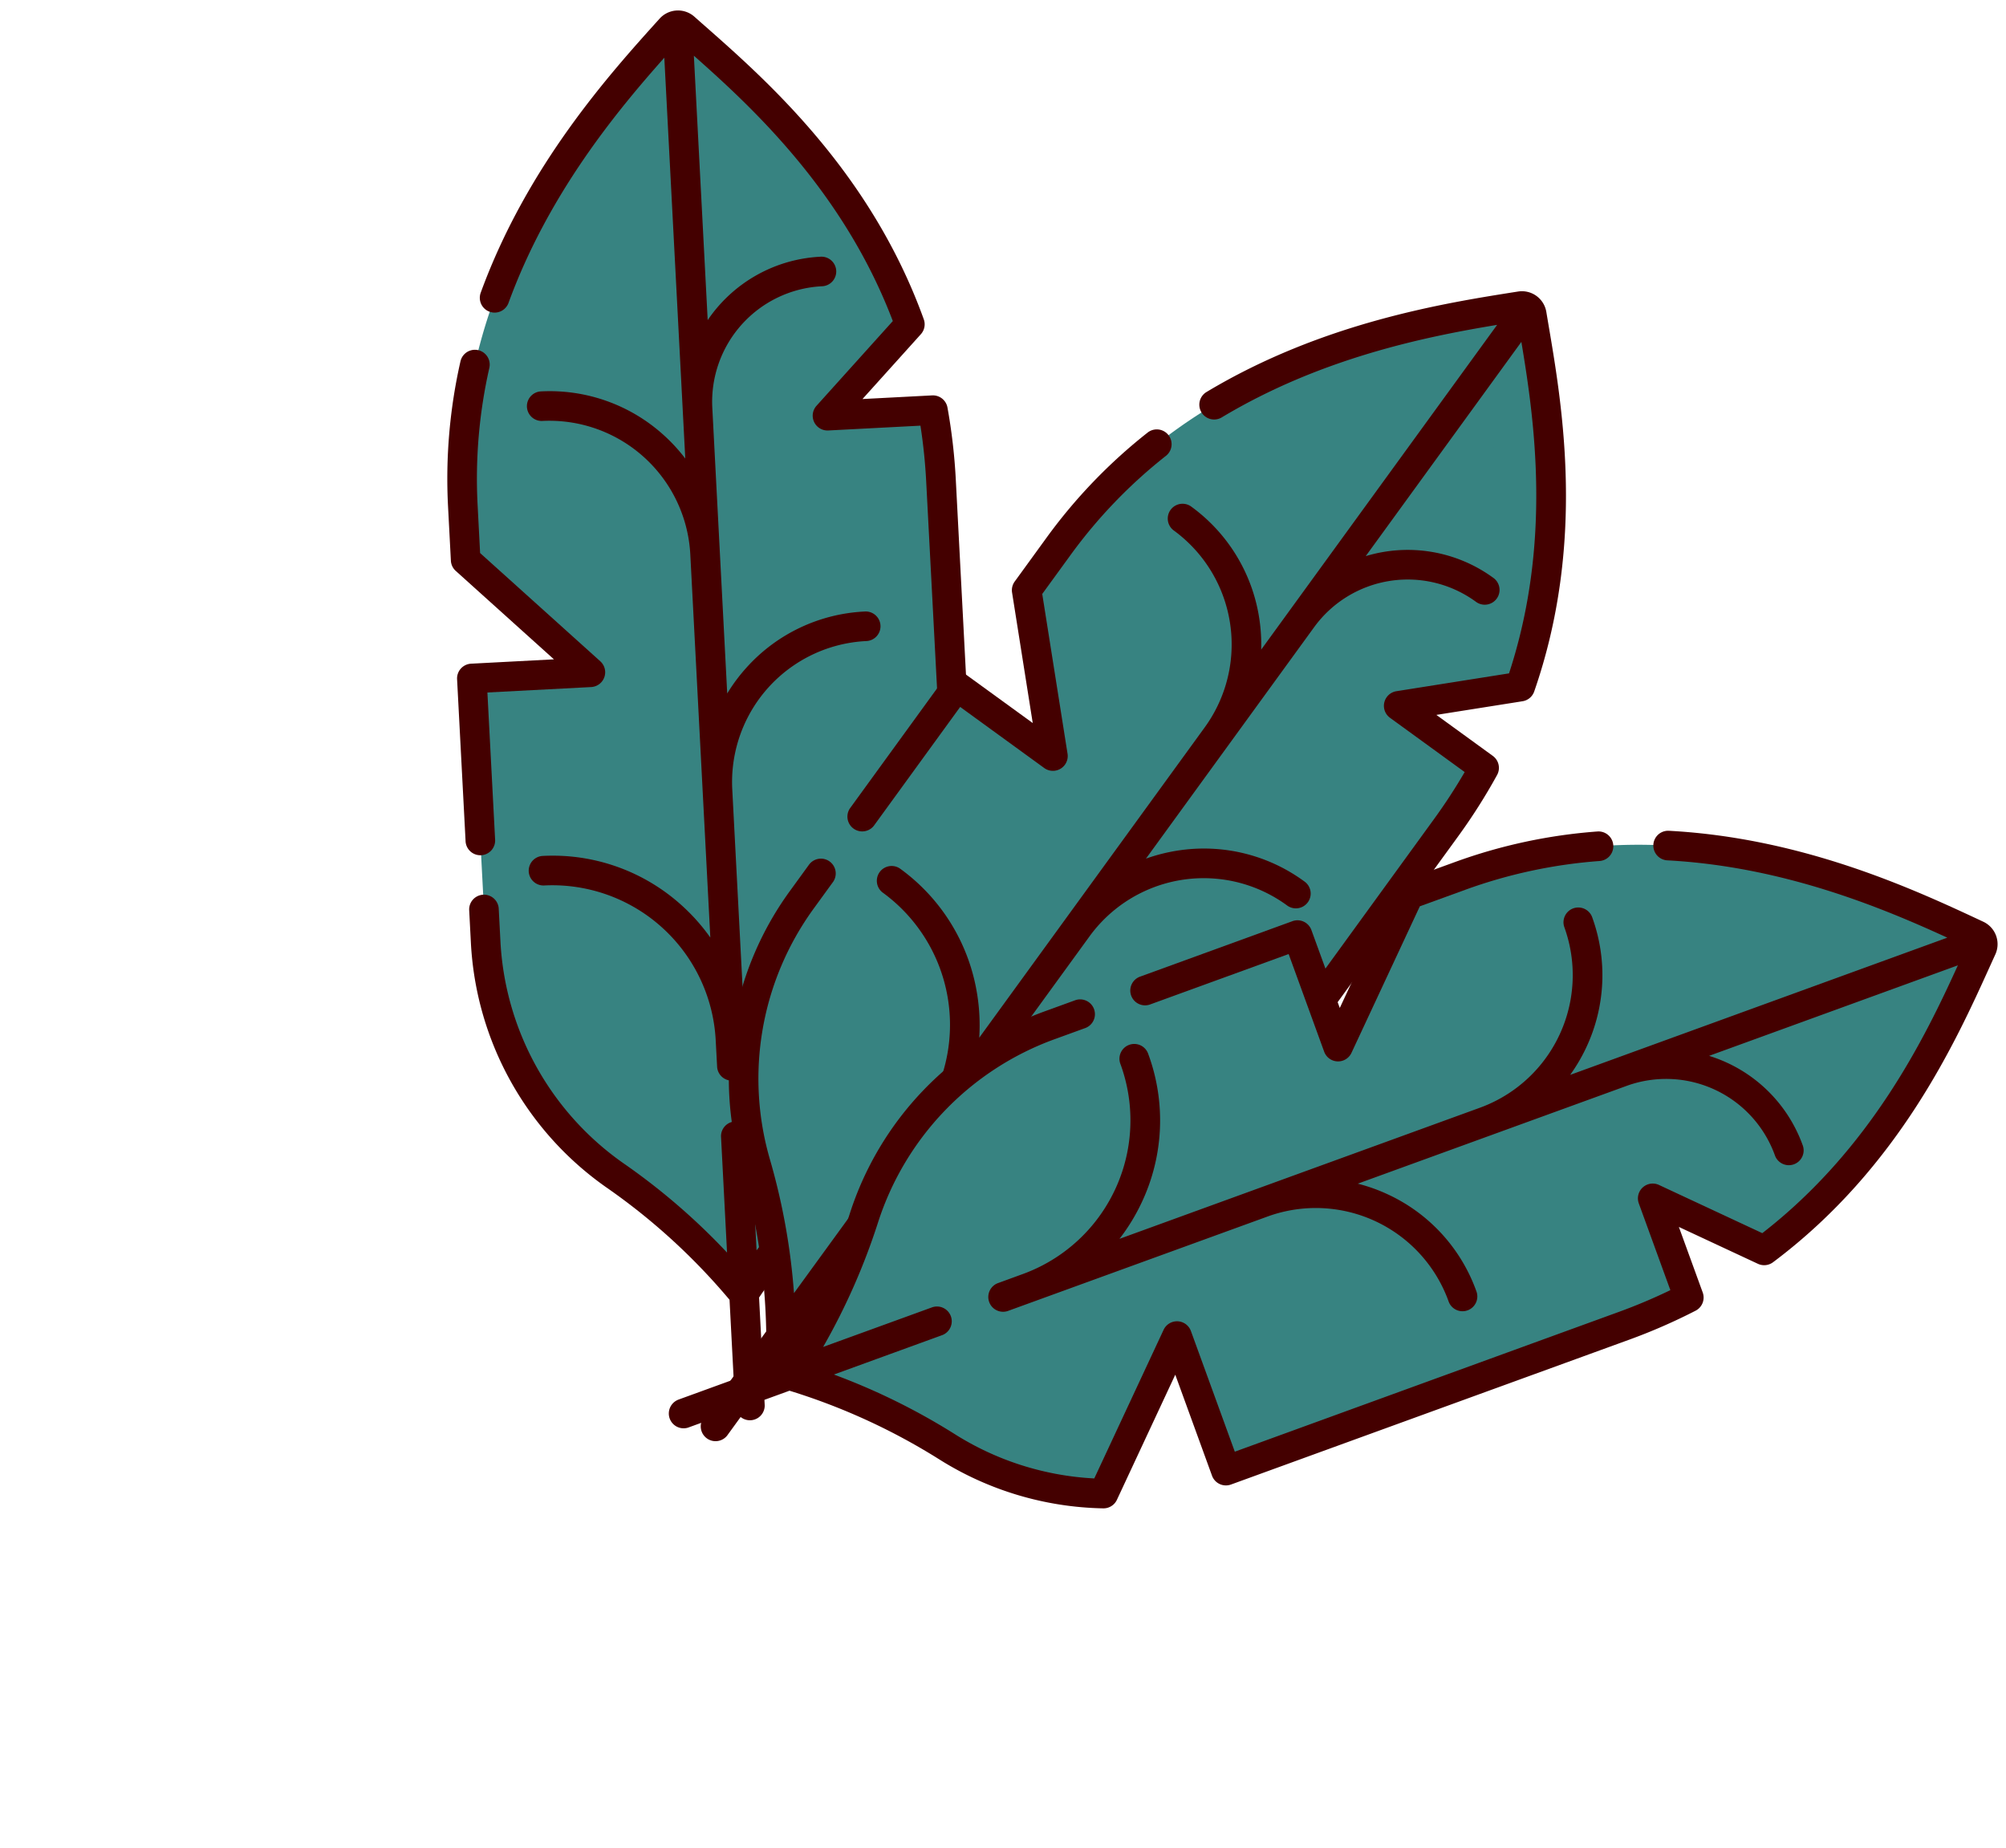 <svg xmlns="http://www.w3.org/2000/svg" width="201.423" height="185.557" viewBox="0 0 201.423 185.557">
  <g id="Group_565" data-name="Group 565" transform="translate(58.879 -26.57) rotate(30)">
    <g id="banana-leaf" transform="matrix(-0.208, 0.978, -0.978, -0.208, 120.357, 39.598)">
      <g id="Group_557" data-name="Group 557" transform="translate(1.487 9.455)">
        <path id="Path_656" data-name="Path 656" d="M50.584,73.992C34.02,90.555,11.811,90.55,1.024,90.534a.988.988,0,0,1-.988-.981c-.063-7.895-.671-22.439,6.991-36.746H19.376l-7.491-7.491a56,56,0,0,1,4.7-5.326L46.662,9.91,56.831,20.079V2.627A30.541,30.541,0,0,1,73.074.245,64.771,64.771,0,0,0,90.518.056,64.756,64.756,0,0,0,90.329,17.5a30.527,30.527,0,0,1-8.7,25.443L62.884,61.691l-8.428-8.428V70.119Z" transform="translate(0)" fill="#378381"/>
      </g>
      <g id="Group_563" data-name="Group 563" transform="translate(1.487 9.455)">
        <g id="Group_560" data-name="Group 560" transform="translate(0 9.91)">
          <g id="Group_558" data-name="Group 558" transform="translate(0 42.897)">
            <path id="Path_657" data-name="Path 657" d="M11.514,6.121C5.56,17.881,5.035,29.682,5.055,37.709c-1.471.022-2.823.02-4.031.019a.987.987,0,0,1-.987-.98C-.027,28.853-.635,14.308,7.027,0H19.4l1.649,1.649a1.982,1.982,0,0,1-1.4,3.383h-6.36a1.986,1.986,0,0,0-1.771,1.088Z" fill="#378381"/>
          </g>
          <g id="Group_559" data-name="Group 559" transform="translate(11.885 0)">
            <path id="Path_658" data-name="Path 658" d="M9.751,35.113C8.506,36.358,6.331,38.646,4.892,40.3L0,35.406A56,56,0,0,1,4.7,30.08L34.776,0,39.82,5.043Z" transform="translate(0)" fill="#378381"/>
          </g>
        </g>
        <g id="Group_561" data-name="Group 561" transform="translate(59.51 58.295)">
          <path id="Path_659" data-name="Path 659" d="M0,0,3.385,3.385,3.374,3.4,0,.021Z" transform="translate(0 0)" fill="#02905d"/>
        </g>
        <g id="Group_562" data-name="Group 562" transform="translate(56.831 0)">
          <path id="Path_660" data-name="Path 660" d="M21.3,5.277A30.543,30.543,0,0,0,5.054,7.66V20.327a1.982,1.982,0,0,1-3.383,1.4L0,20.058V2.627A30.54,30.54,0,0,1,16.243.245,64.773,64.773,0,0,0,33.687.056q-.4,2.792-.571,5.605A63.59,63.59,0,0,1,21.3,5.277Z" transform="translate(0)" fill="#378381"/>
        </g>
      </g>
      <g id="Group_564" data-name="Group 564" transform="translate(0)">
        <path id="Path_661" data-name="Path 661" d="M.761,32.533a50.3,50.3,0,0,0,11-8.318L15.2,20.778V4.537a1.486,1.486,0,0,1,2.537-1.051l7.377,7.377L35.54.435a1.486,1.486,0,1,1,2.1,2.1L26.163,14.016a1.486,1.486,0,0,1-2.1,0L18.17,8.126V21.393a1.486,1.486,0,0,1-.435,1.051l-3.872,3.873a53.271,53.271,0,0,1-11.649,8.81A1.486,1.486,0,0,1,.761,32.533Z" transform="translate(39.259 58.181)" fill="#400"/>
        <path id="Path_662" data-name="Path 662" d="M101.041,2.538l-7.624,7.624a63.194,63.194,0,0,0-.126,16.6,32.012,32.012,0,0,1-9.119,26.681l-2.365,2.365a1.486,1.486,0,0,1-2.1-2.1l2.365-2.365a29.039,29.039,0,0,0,8.273-24.2,65.412,65.412,0,0,1-.284-13.621L81.8,21.778a1.486,1.486,0,0,1-2.1-2.1l8.211-8.211a65.389,65.389,0,0,1-13.536-.291A29.03,29.03,0,0,0,59.8,13.066V29.534a1.486,1.486,0,0,1-2.537,1.051l-9.118-9.118L19.12,50.5a55.2,55.2,0,0,0-3.759,4.161l6.553,6.554a1.486,1.486,0,0,1-1.051,2.537H9.413C3.1,76.044,2.91,88.462,2.983,96.43l18.8-18.8A14.559,14.559,0,0,1,9.5,73.5a1.486,1.486,0,1,1,2.1-2.1,11.616,11.616,0,0,0,16.409,0h0L48.331,51.082a17.3,17.3,0,0,1-3.2.3A17.043,17.043,0,0,1,33,46.354a1.486,1.486,0,1,1,2.1-2.1,14.171,14.171,0,0,0,20.054,0h0L74.793,24.62a1.486,1.486,0,0,1,2.1,2.1L74.99,28.627h0a16.425,16.425,0,0,0,0,23.243,1.486,1.486,0,0,1-2.1,2.1A19.284,19.284,0,0,1,67.2,40.25a19.548,19.548,0,0,1,.478-4.309L40.449,63.168h0a14.171,14.171,0,0,0,0,20.054,1.486,1.486,0,0,1-2.1,2.1A17.043,17.043,0,0,1,33.319,73.2a17.3,17.3,0,0,1,.3-3.2L5.119,98.5c7.316-.046,18.034-.517,28.795-4.863a1.487,1.487,0,0,1,1.113,2.757c-12.659,5.112-25.091,5.093-32.518,5.083A2.483,2.483,0,0,1,.037,99.02q-.005-.636-.013-1.328C-.07,89.367-.226,75.433,7.2,61.56a1.486,1.486,0,0,1,1.31-.785h8.76l-4.953-4.953a1.486,1.486,0,0,1-.124-1.961,57.818,57.818,0,0,1,4.821-5.467L47.1,18.314a1.486,1.486,0,0,1,2.1,0l7.632,7.632V12.082a1.487,1.487,0,0,1,.884-1.359,32,32,0,0,1,17.034-2.5,63.175,63.175,0,0,0,16.514-.113L98.938.435a1.487,1.487,0,0,1,2.1,2.1Z" fill="#400"/>
      </g>
    </g>
    <g id="banana-leaf-2" data-name="banana-leaf" transform="translate(174.757 78.862) rotate(141)">
      <g id="Group_557-2" data-name="Group 557" transform="translate(1.487 9.455)">
        <path id="Path_656-2" data-name="Path 656" d="M50.584,73.992C34.02,90.555,11.811,90.55,1.024,90.534a.988.988,0,0,1-.988-.981c-.063-7.895-.671-22.439,6.991-36.746H19.376l-7.491-7.491a56,56,0,0,1,4.7-5.326L46.662,9.91,56.831,20.079V2.627A30.541,30.541,0,0,1,73.074.245,64.771,64.771,0,0,0,90.518.056,64.756,64.756,0,0,0,90.329,17.5a30.527,30.527,0,0,1-8.7,25.443L62.884,61.691l-8.428-8.428V70.119Z" transform="translate(0)" fill="#378381"/>
      </g>
      <g id="Group_563-2" data-name="Group 563" transform="translate(1.487 9.455)">
        <g id="Group_560-2" data-name="Group 560" transform="translate(0 9.91)">
          <g id="Group_558-2" data-name="Group 558" transform="translate(0 42.897)">
            <path id="Path_657-2" data-name="Path 657" d="M11.514,6.121C5.56,17.881,5.035,29.682,5.055,37.709c-1.471.022-2.823.02-4.031.019a.987.987,0,0,1-.987-.98C-.027,28.853-.635,14.308,7.027,0H19.4l1.649,1.649a1.982,1.982,0,0,1-1.4,3.383h-6.36a1.986,1.986,0,0,0-1.771,1.088Z" fill="#378381"/>
          </g>
          <g id="Group_559-2" data-name="Group 559" transform="translate(11.885 0)">
            <path id="Path_658-2" data-name="Path 658" d="M9.751,35.113C8.506,36.358,6.331,38.646,4.892,40.3L0,35.406A56,56,0,0,1,4.7,30.08L34.776,0,39.82,5.043Z" transform="translate(0)" fill="#378381"/>
          </g>
        </g>
        <g id="Group_561-2" data-name="Group 561" transform="translate(59.51 58.295)">
          <path id="Path_659-2" data-name="Path 659" d="M0,0,3.385,3.385,3.374,3.4,0,.021Z" transform="translate(0 0)" fill="#02905d"/>
        </g>
        <g id="Group_562-2" data-name="Group 562" transform="translate(56.831 0)">
          <path id="Path_660-2" data-name="Path 660" d="M21.3,5.277A30.543,30.543,0,0,0,5.054,7.66V20.327a1.982,1.982,0,0,1-3.383,1.4L0,20.058V2.627A30.54,30.54,0,0,1,16.243.245,64.773,64.773,0,0,0,33.687.056q-.4,2.792-.571,5.605A63.59,63.59,0,0,1,21.3,5.277Z" transform="translate(0)" fill="#378381"/>
        </g>
      </g>
      <g id="Group_564-2" data-name="Group 564" transform="translate(0)">
        <path id="Path_661-2" data-name="Path 661" d="M.761,32.533a50.3,50.3,0,0,0,11-8.318L15.2,20.778V4.537a1.486,1.486,0,0,1,2.537-1.051l7.377,7.377L35.54.435a1.486,1.486,0,0,1,2.1,2.1L26.163,14.016a1.486,1.486,0,0,1-2.1,0L18.17,8.126V21.393a1.486,1.486,0,0,1-.435,1.051l-3.872,3.873a53.271,53.271,0,0,1-11.649,8.81A1.486,1.486,0,0,1,.761,32.533Z" transform="translate(39.259 58.181)" fill="#400"/>
        <path id="Path_662-2" data-name="Path 662" d="M101.041,2.538l-7.624,7.624a63.194,63.194,0,0,0-.126,16.6,32.012,32.012,0,0,1-9.119,26.681l-2.365,2.365a1.486,1.486,0,0,1-2.1-2.1l2.365-2.365a29.039,29.039,0,0,0,8.273-24.2,65.412,65.412,0,0,1-.284-13.621L81.8,21.778a1.486,1.486,0,0,1-2.1-2.1l8.211-8.211a65.389,65.389,0,0,1-13.536-.291A29.03,29.03,0,0,0,59.8,13.066V29.534a1.486,1.486,0,0,1-2.537,1.051l-9.118-9.118L19.12,50.5a55.2,55.2,0,0,0-3.759,4.161l6.553,6.554a1.486,1.486,0,0,1-1.051,2.537H9.413C3.1,76.044,2.91,88.462,2.983,96.43l18.8-18.8A14.559,14.559,0,0,1,9.5,73.5a1.486,1.486,0,1,1,2.1-2.1,11.616,11.616,0,0,0,16.409,0h0L48.331,51.082a17.3,17.3,0,0,1-3.2.3A17.043,17.043,0,0,1,33,46.354a1.486,1.486,0,1,1,2.1-2.1,14.171,14.171,0,0,0,20.054,0h0L74.793,24.62a1.486,1.486,0,0,1,2.1,2.1L74.99,28.627h0a16.425,16.425,0,0,0,0,23.243,1.486,1.486,0,0,1-2.1,2.1A19.284,19.284,0,0,1,67.2,40.25a19.548,19.548,0,0,1,.478-4.309L40.449,63.168h0a14.171,14.171,0,0,0,0,20.054,1.486,1.486,0,0,1-2.1,2.1A17.043,17.043,0,0,1,33.319,73.2a17.3,17.3,0,0,1,.3-3.2L5.119,98.5c7.316-.046,18.034-.517,28.795-4.863a1.487,1.487,0,0,1,1.113,2.757c-12.659,5.112-25.091,5.093-32.518,5.083A2.483,2.483,0,0,1,.037,99.02q-.005-.636-.013-1.328C-.07,89.367-.226,75.433,7.2,61.56a1.486,1.486,0,0,1,1.31-.785h8.76l-4.953-4.953a1.486,1.486,0,0,1-.124-1.961,57.818,57.818,0,0,1,4.821-5.467L47.1,18.314a1.486,1.486,0,0,1,2.1,0l7.632,7.632V12.082a1.487,1.487,0,0,1,.884-1.359,32,32,0,0,1,17.034-2.5,63.175,63.175,0,0,0,16.514-.113L98.938.435a1.487,1.487,0,0,1,2.1,2.1Z" fill="#400"/>
      </g>
    </g>
    <g id="banana-leaf-3" data-name="banana-leaf" transform="matrix(-0.996, 0.087, -0.087, -0.996, 192.37, 133.879)">
      <g id="Group_557-3" data-name="Group 557" transform="translate(1.487 9.455)">
        <path id="Path_656-3" data-name="Path 656" d="M50.584,73.992C34.02,90.555,11.811,90.55,1.024,90.534a.988.988,0,0,1-.988-.981c-.063-7.895-.671-22.439,6.991-36.746H19.376l-7.491-7.491a56,56,0,0,1,4.7-5.326L46.662,9.91,56.831,20.079V2.627A30.541,30.541,0,0,1,73.074.245,64.771,64.771,0,0,0,90.518.056,64.756,64.756,0,0,0,90.329,17.5a30.526,30.526,0,0,1-8.7,25.443L62.884,61.691l-8.428-8.428V70.119Z" transform="translate(0)" fill="#378381"/>
      </g>
      <g id="Group_563-3" data-name="Group 563" transform="translate(1.487 9.455)">
        <g id="Group_560-3" data-name="Group 560" transform="translate(0 9.91)">
          <g id="Group_558-3" data-name="Group 558" transform="translate(0 42.897)">
            <path id="Path_657-3" data-name="Path 657" d="M11.514,6.121C5.56,17.881,5.035,29.682,5.055,37.709c-1.471.022-2.823.02-4.031.019a.987.987,0,0,1-.987-.98C-.027,28.853-.635,14.308,7.027,0H19.4l1.649,1.649a1.982,1.982,0,0,1-1.4,3.383h-6.36a1.986,1.986,0,0,0-1.771,1.088Z" transform="translate(0 0)" fill="#378381"/>
          </g>
          <g id="Group_559-3" data-name="Group 559" transform="translate(11.885 0)">
            <path id="Path_658-3" data-name="Path 658" d="M9.751,35.113C8.506,36.358,6.331,38.646,4.892,40.3L0,35.406A56,56,0,0,1,4.7,30.08L34.776,0,39.82,5.043Z" fill="#378381"/>
          </g>
        </g>
        <g id="Group_561-3" data-name="Group 561" transform="translate(59.51 58.295)">
          <path id="Path_659-3" data-name="Path 659" d="M0,0,3.385,3.385,3.374,3.4,0,.021Z" transform="translate(0 0)" fill="#02905d"/>
        </g>
        <g id="Group_562-3" data-name="Group 562" transform="translate(56.831 0)">
          <path id="Path_660-3" data-name="Path 660" d="M21.3,5.277A30.543,30.543,0,0,0,5.054,7.66V20.327a1.982,1.982,0,0,1-3.383,1.4L0,20.058V2.627A30.54,30.54,0,0,1,16.243.245,64.773,64.773,0,0,0,33.687.056q-.4,2.792-.571,5.605A63.59,63.59,0,0,1,21.3,5.277Z" transform="translate(0)" fill="#378381"/>
        </g>
      </g>
      <g id="Group_564-3" data-name="Group 564" transform="translate(0)">
        <path id="Path_661-3" data-name="Path 661" d="M.761,32.533a50.3,50.3,0,0,0,11-8.318L15.2,20.778V4.537a1.486,1.486,0,0,1,2.537-1.051l7.377,7.377L35.54.435a1.486,1.486,0,1,1,2.1,2.1L26.163,14.016a1.486,1.486,0,0,1-2.1,0L18.17,8.126V21.393a1.486,1.486,0,0,1-.435,1.051l-3.872,3.873a53.271,53.271,0,0,1-11.649,8.81A1.486,1.486,0,0,1,.761,32.533Z" transform="translate(39.259 58.181)" fill="#400"/>
        <path id="Path_662-3" data-name="Path 662" d="M101.041,2.538l-7.624,7.624a63.194,63.194,0,0,0-.126,16.6,32.012,32.012,0,0,1-9.119,26.681l-2.365,2.365a1.486,1.486,0,0,1-2.1-2.1l2.365-2.365a29.039,29.039,0,0,0,8.273-24.2,65.412,65.412,0,0,1-.284-13.621L81.8,21.778a1.486,1.486,0,0,1-2.1-2.1l8.211-8.211a65.389,65.389,0,0,1-13.536-.291A29.03,29.03,0,0,0,59.8,13.066V29.534a1.486,1.486,0,0,1-2.537,1.051l-9.118-9.118L19.12,50.5a55.2,55.2,0,0,0-3.759,4.161l6.553,6.554a1.486,1.486,0,0,1-1.051,2.537H9.413C3.1,76.044,2.91,88.462,2.983,96.43l18.8-18.8A14.559,14.559,0,0,1,9.5,73.5a1.486,1.486,0,1,1,2.1-2.1,11.616,11.616,0,0,0,16.409,0h0L48.331,51.082a17.3,17.3,0,0,1-3.2.3A17.043,17.043,0,0,1,33,46.354a1.486,1.486,0,1,1,2.1-2.1,14.171,14.171,0,0,0,20.054,0h0L74.793,24.62a1.486,1.486,0,0,1,2.1,2.1L74.99,28.627h0a16.425,16.425,0,0,0,0,23.243,1.486,1.486,0,1,1-2.1,2.1A19.284,19.284,0,0,1,67.2,40.25a19.548,19.548,0,0,1,.478-4.309L40.449,63.168h0a14.171,14.171,0,0,0,0,20.054,1.486,1.486,0,0,1-2.1,2.1A17.043,17.043,0,0,1,33.319,73.2a17.3,17.3,0,0,1,.3-3.2L5.119,98.5c7.316-.046,18.034-.517,28.795-4.863a1.487,1.487,0,0,1,1.113,2.757c-12.659,5.112-25.091,5.093-32.518,5.083A2.483,2.483,0,0,1,.037,99.02q-.005-.636-.013-1.328C-.07,89.367-.226,75.433,7.2,61.56a1.486,1.486,0,0,1,1.31-.785h8.76l-4.953-4.953a1.486,1.486,0,0,1-.124-1.961,57.818,57.818,0,0,1,4.821-5.467L47.1,18.314a1.486,1.486,0,0,1,2.1,0l7.632,7.632V12.082a1.487,1.487,0,0,1,.884-1.359,32,32,0,0,1,17.034-2.5,63.175,63.175,0,0,0,16.514-.113L98.938.435a1.487,1.487,0,0,1,2.1,2.1Z" fill="#400"/>
      </g>
    </g>
  </g>
</svg>
